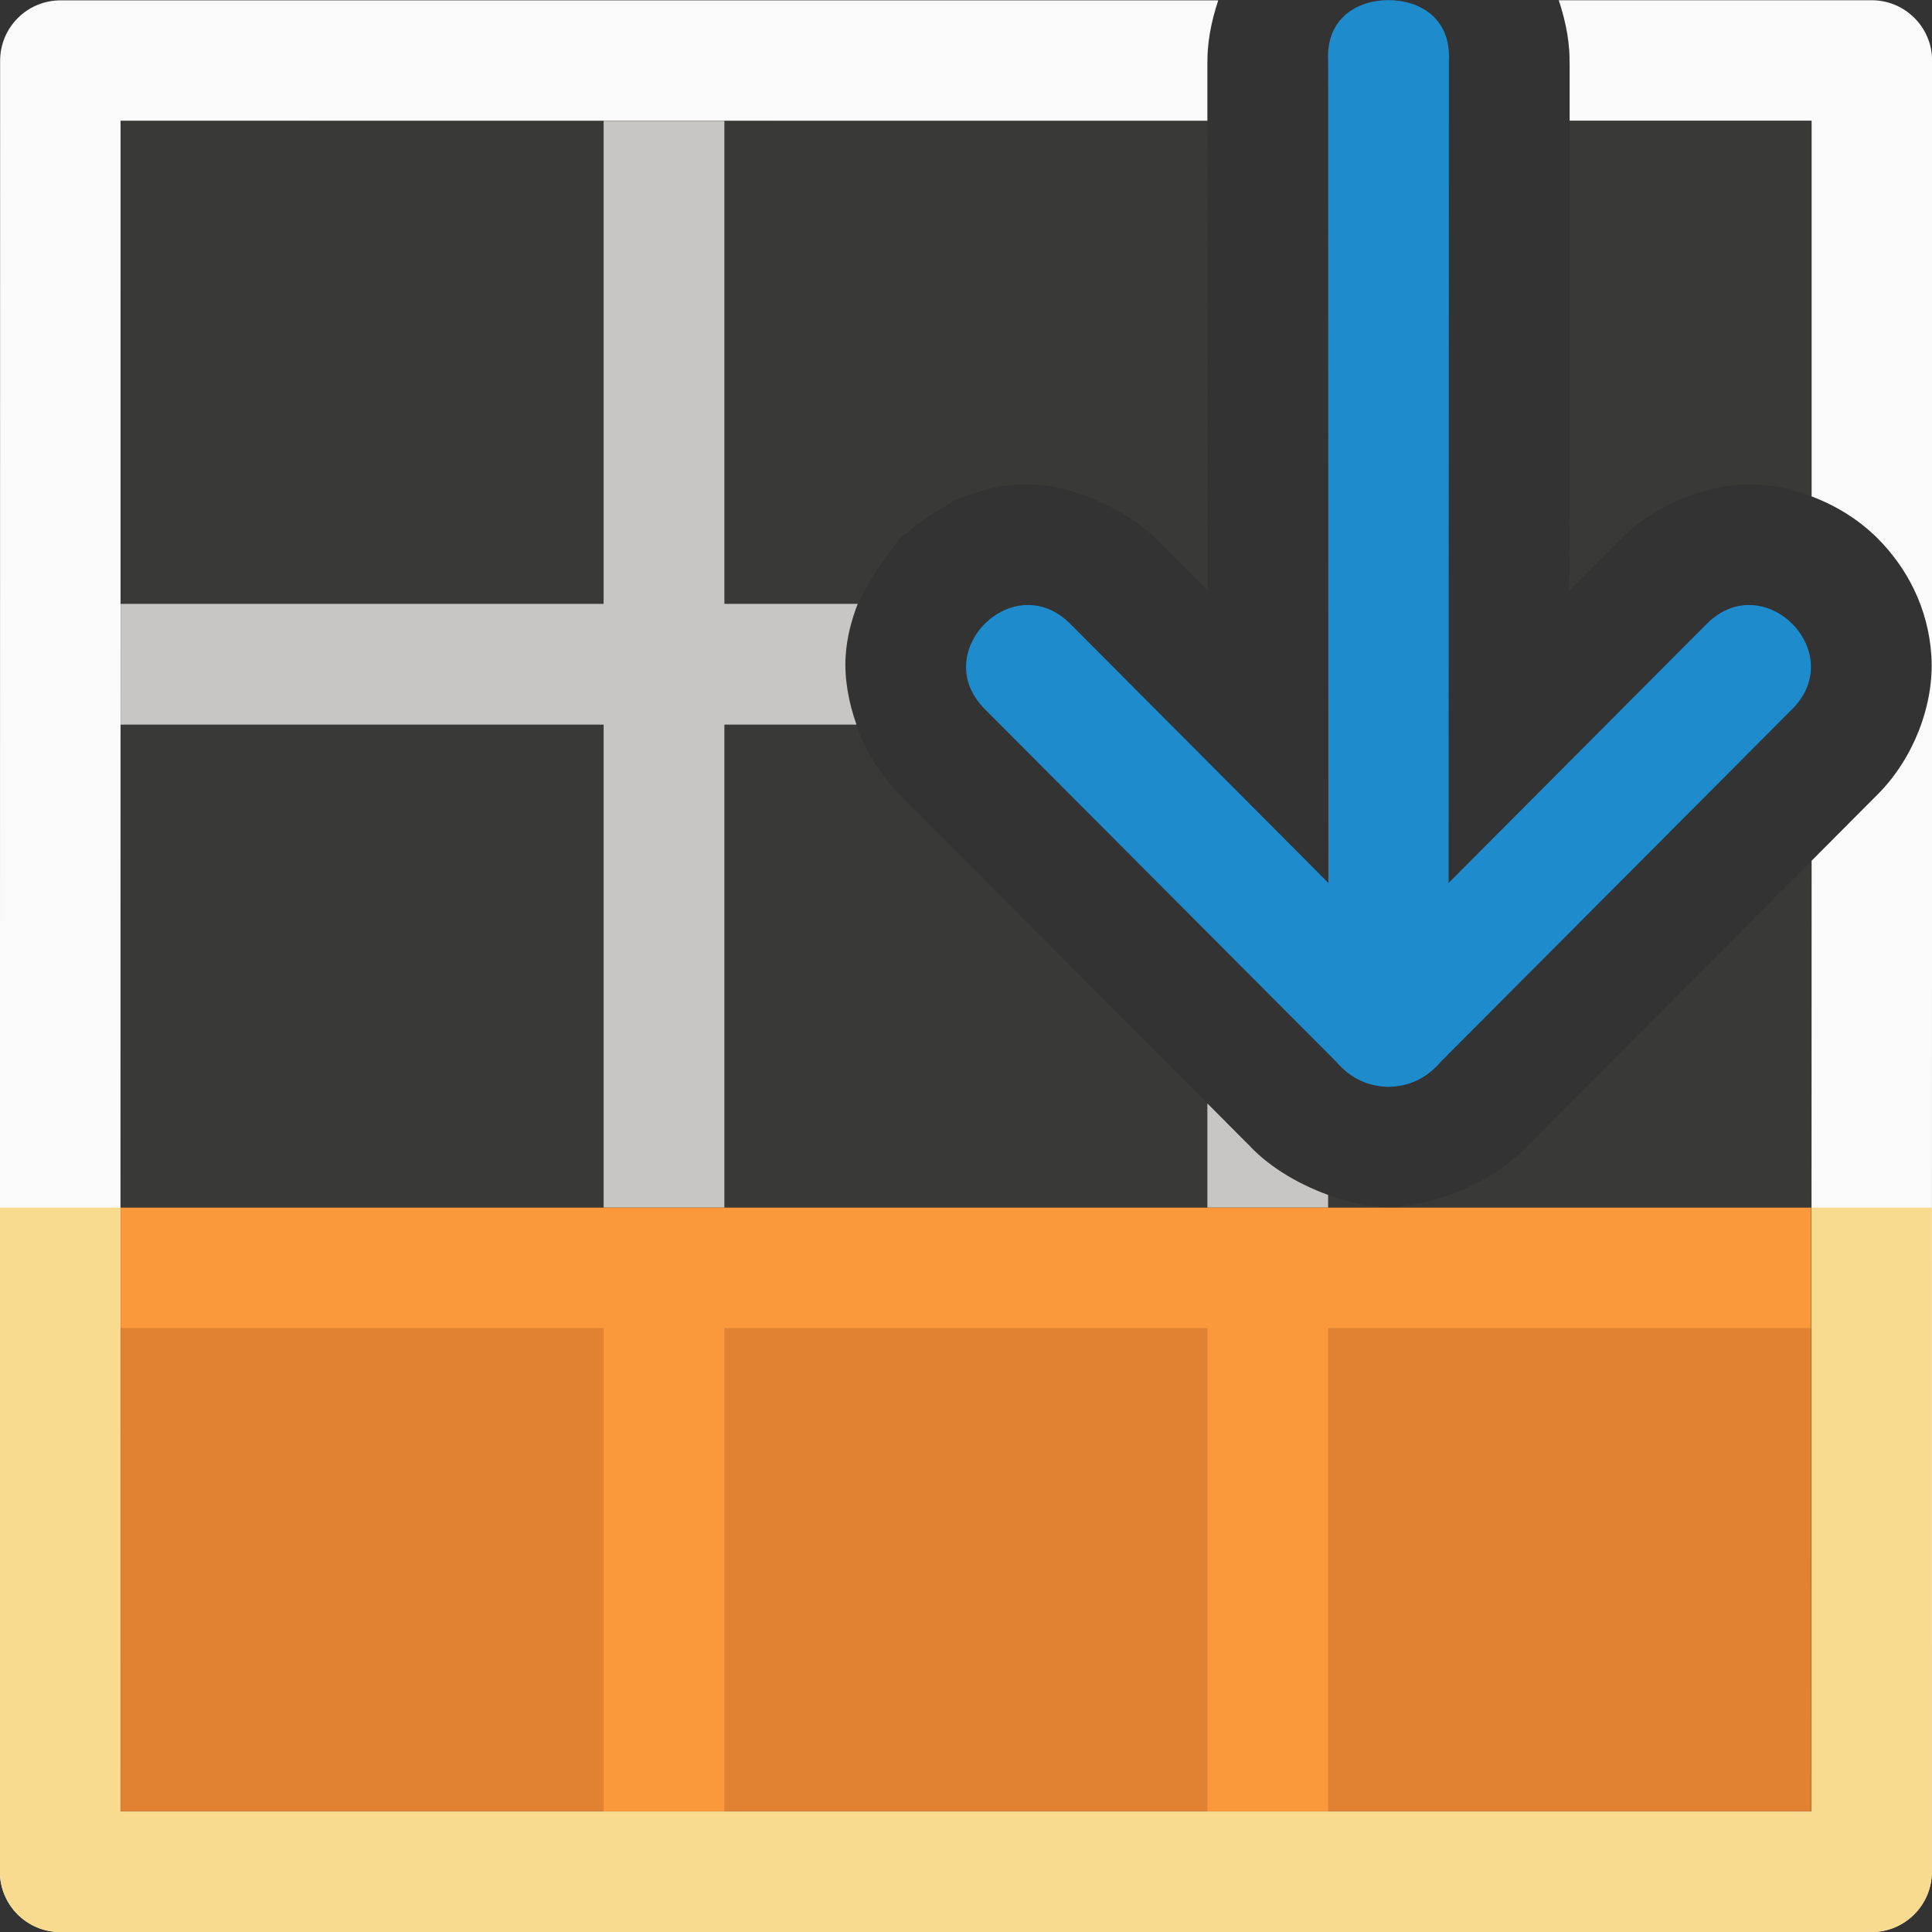 <svg viewBox="0 0 16 16" xmlns="http://www.w3.org/2000/svg"><rect x="0" y="0" width="16" height="16" fill="#333333" stroke="none"/><g transform="matrix(0 1 1 0 -.001 .001)"><path d="m15.5 0-14.998.002c-.276-0-.5.224-.5.5v9.588c.18-.06.369-.097.549-.088l-.051-.002h.5v-9l14.002-.002v14.004l-7.875.002-.551.549c-.295.294-.742.468-1.143.443-.4-.025-.734-.203-.979-.449-.148-.149-.265-.334-.344-.543h-3.111v-2.004h-.5l.051-.002c-.18.009-.368-.028-.549-.088v2.592c-0.0.276.224.5.5.5l14.998-.002c.276 0.0.5-.224.5-.5v-15c0-.276-.224-.5-.5-.5z" fill="#fafafa"/><path d="m11 1v14h4v-14z" fill="#ed8733" fill-opacity=".935"/><path d="m1 1h9v10.475c-.001-.028-.009-.059-.012-.088-.002-.03-.009-.061-.014-.092-.012-.071-.026-.14-.049-.213-.009-.028-.02-.056-.031-.084-.095-.26-.248-.514-.451-.689l.053.049-2.92-2.91c-.295-.294-.742-.468-1.143-.443-.269.017-.493.117-.695.246-.054.033-.101.069-.15.107-.042.034-.095.058-.133.096-.019.019-.029.046-.047.066-.081.088-.145.184-.201.285-.021.037-.049.068-.066.107-.002.006-.007.01-.01.016-.005.012-.005.027-.01.039-.058.144-.1.298-.109.467-.014.247.056.507.174.742.001.002.001.005.002.008.001.002.003.004.004.006.073.142.159.275.27.385l.428.428-3.889-.002zm0 12 3.889-.002-.428.428c-.224.223-.377.532-.43.844-.017.1-.025.2-.02.297 0.0.005.002.009.002.014.01.146.045.281.092.408.001.004.001.008.002.012h-3.107zm6.131 2 2.365-2.357-.053.049c.291-.251.485-.659.535-1.021.007-.048.02-.099.021-.145v3.475z" fill="#3a3a38" fill-opacity=".935"/><path d="m1 5h4v-4h1v4h4v1h-3.949-.051v.006 1.088c-.186-.066-.381-.101-.566-.09-.157.01-.299.048-.434.1v-1.104h-4zm8.137 5h.863v1h-.105c-.095-.261-.247-.516-.451-.691l.053.049z" fill="#c8c6c4"/><path d="m10 1h1v4h4v1h-4v4h4v1h-4v4h-1z" fill="#fb983b"/><path d="m0 11.5c0-.258.15-.518.5-.5l6.811.002-2.145-2.137c-.473-.47.232-1.179.705-.709l2.92 2.91c.145.125.205.269.209.434-.004.165-.064.309-.209.434l-2.92 2.91c-.473.47-1.178-.239-.705-.709l2.145-2.137-6.811.002c-.35.018-.5-.242-.5-.5z" fill="#1e8bcd" fill-rule="evenodd"/><path d="m10 0h5.5c.276-0.0.5.224.5.5v15c0.0.276-.224.5-.5.5h-5.5v-.998h5.002v-14.004h-5.002z" fill="#f8db8f"/></g></svg>
